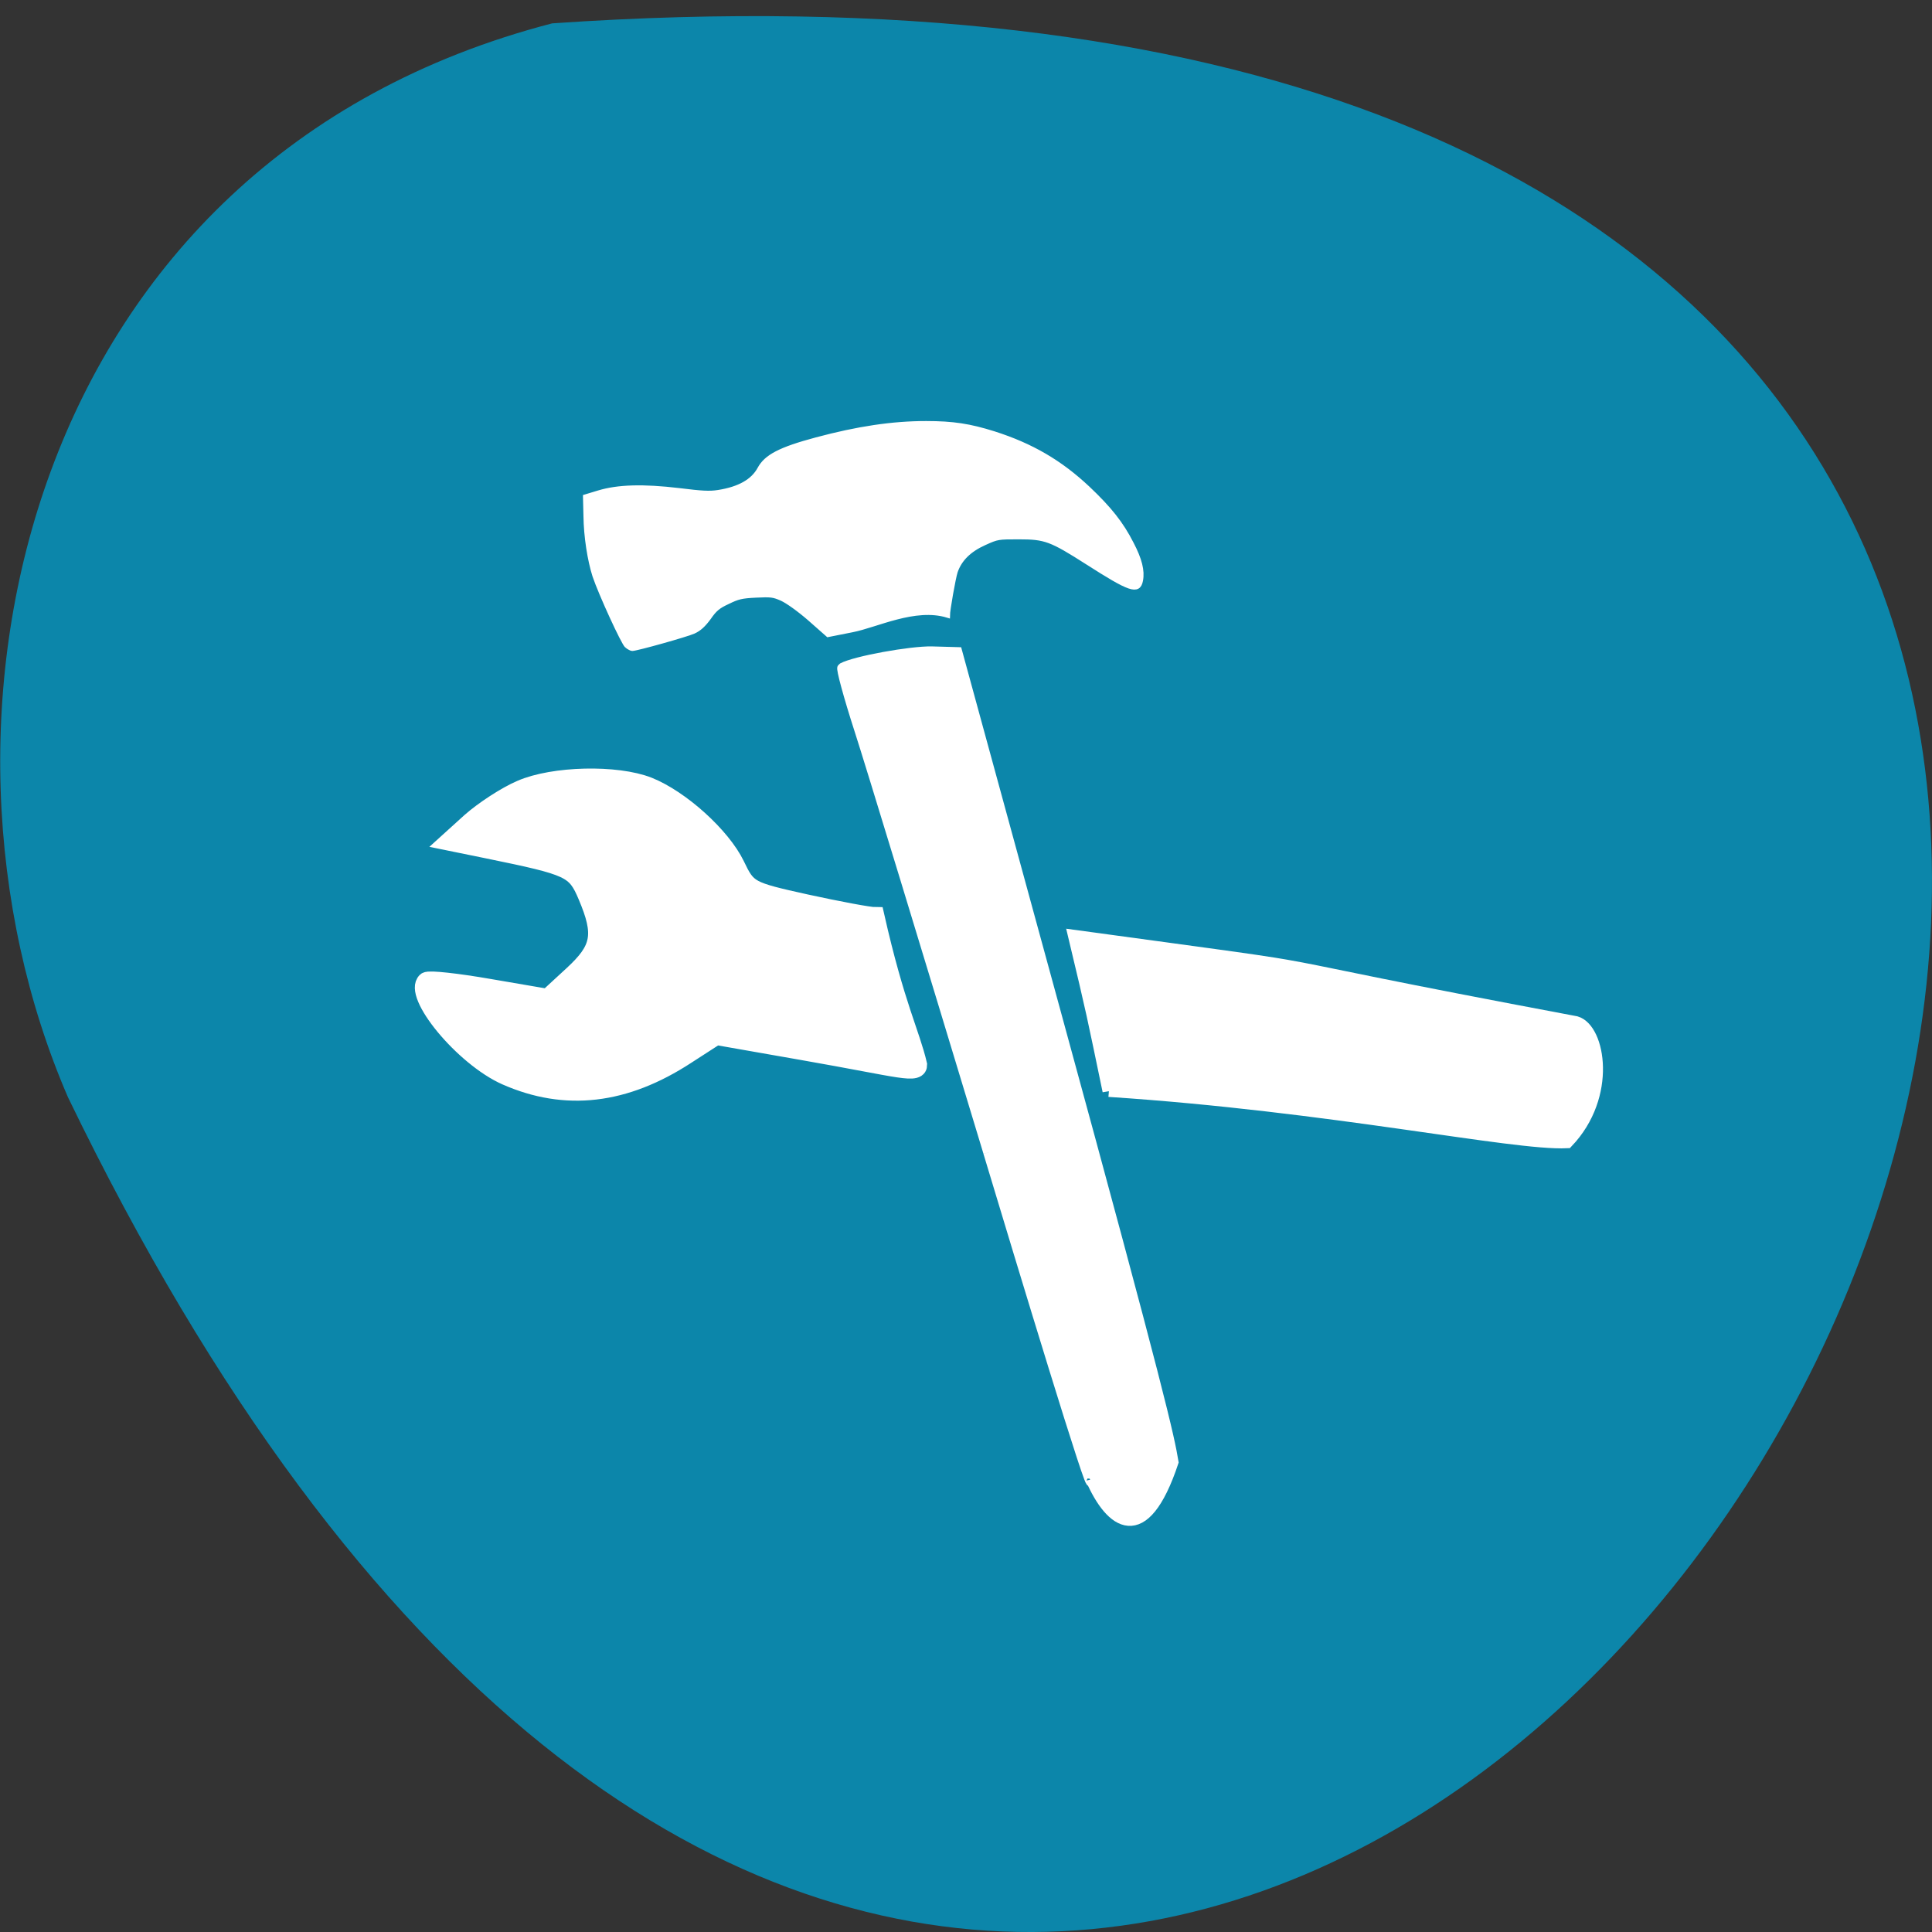 <svg xmlns="http://www.w3.org/2000/svg" viewBox="0 0 32 32"><rect x="0" y="0" width="32" height="32" fill="#333333" stroke="none"/><path d="m 9.145 0.387 c 46.02 -3.18 11.527 58.21 -8.02 17.785 c -2.695 -6.227 -0.727 -15.516 8.02 -17.785" fill="#0c86aa"/><g fill="#fff" stroke="#fff"><path d="m 123.89 216.64 c -8.253 -4.087 -18.478 -17.881 -15.544 -21.05 c 0.413 -0.409 5.869 0.255 12.151 1.482 l 11.463 2.197 l 4.906 -5.058 c 5.456 -5.62 5.915 -8.583 2.797 -16.859 c -2.247 -5.926 -3.118 -6.386 -19.395 -10.116 l -7.841 -1.788 l 4.539 -4.598 c 2.522 -2.503 6.924 -5.722 9.812 -7.101 c 6.282 -3.065 18.524 -3.372 24.668 -0.664 c 6.282 2.81 14.26 10.882 17.01 17.217 c 2.293 5.364 2.568 5.569 13.71 8.327 c 6.282 1.533 12.38 2.81 13.526 2.81 c 3.989 19.72 6.924 25.647 8.345 32.492 c 0 2.503 -2.568 1.124 -22.422 -2.759 l -16.919 -3.321 l -5.869 4.24 c -11.967 8.736 -23.43 10.218 -34.939 4.547" transform="matrix(0.085 0 0 0.076 -2.141 1.373)" stroke-width="3.618"/><path d="m 105.21 90.87 c -0.534 -0.484 -3.913 -8.19 -4.838 -11.06 c -0.747 -2.457 -1.316 -6.18 -1.352 -9.456 l -0.071 -3.02 l 1.992 -0.633 c 2.917 -0.931 6.688 -1.042 12.1 -0.372 c 3.451 0.447 4.589 0.521 5.941 0.298 c 3.166 -0.521 5.23 -1.75 6.226 -3.686 c 0.996 -1.936 3.095 -3.09 8.538 -4.616 c 6.226 -1.75 11.455 -2.569 16.507 -2.569 c 4.056 0 6.546 0.41 10.175 1.601 c 5.692 1.899 9.997 4.542 14.159 8.637 c 3.237 3.202 5.05 5.584 6.582 8.749 c 1.245 2.494 1.672 4.281 1.387 5.808 c -0.356 1.899 -1.53 1.489 -7.969 -2.829 c -5.514 -3.686 -6.368 -4.02 -10.353 -4.02 c -3.131 0 -3.237 0 -5.194 0.931 c -2.312 1.08 -3.735 2.569 -4.376 4.505 c -0.32 1.01 -1.174 6.143 -1.174 6.925 c -4.945 -1.564 -10.708 1.564 -14.408 2.308 l -3.593 0.745 l -2.739 -2.532 c -1.636 -1.489 -3.344 -2.755 -4.198 -3.164 c -1.281 -0.596 -1.672 -0.633 -3.913 -0.521 c -2.206 0.112 -2.739 0.261 -4.269 1.042 c -1.459 0.707 -1.957 1.154 -2.846 2.494 c -0.783 1.117 -1.423 1.75 -2.277 2.159 c -0.996 0.484 -8.574 2.718 -9.25 2.718 c -0.107 0 -0.462 -0.186 -0.783 -0.447" transform="matrix(0.11 0 0 0.105 -1.189 1.157)" stroke-width="0.716"/><g transform="matrix(0.085 0 0 0.076 -2.141 1.373)"><path d="m 217.84 233.09 c -11.738 -43.37 -23.02 -84.86 -25.13 -92.11 c -2.109 -7.306 -3.576 -13.385 -3.301 -13.538 c 2.43 -1.482 13.297 -3.678 17.378 -3.576 l 4.86 0.153 l 19.12 78.22 c 20.588 84.19 22.19 92.78 23.02 98.35 c -5.732 19.312 -12.151 13.59 -15.957 3.883 c 0.871 5.824 -13.572 -47.51 -19.992 -71.37" stroke-width="2.11"/><path d="m 241.27 219.75 c -3.118 -16.757 -2.98 -16.348 -6.74 -33.923 c 62.54 9.554 22.788 3.065 97.71 18.801 c 4.494 1.482 6.924 16.14 -1.742 26.311 c -10.408 0.562 -46.04 -8.02 -89.23 -11.188" stroke-width="2.478"/></g></g></svg>